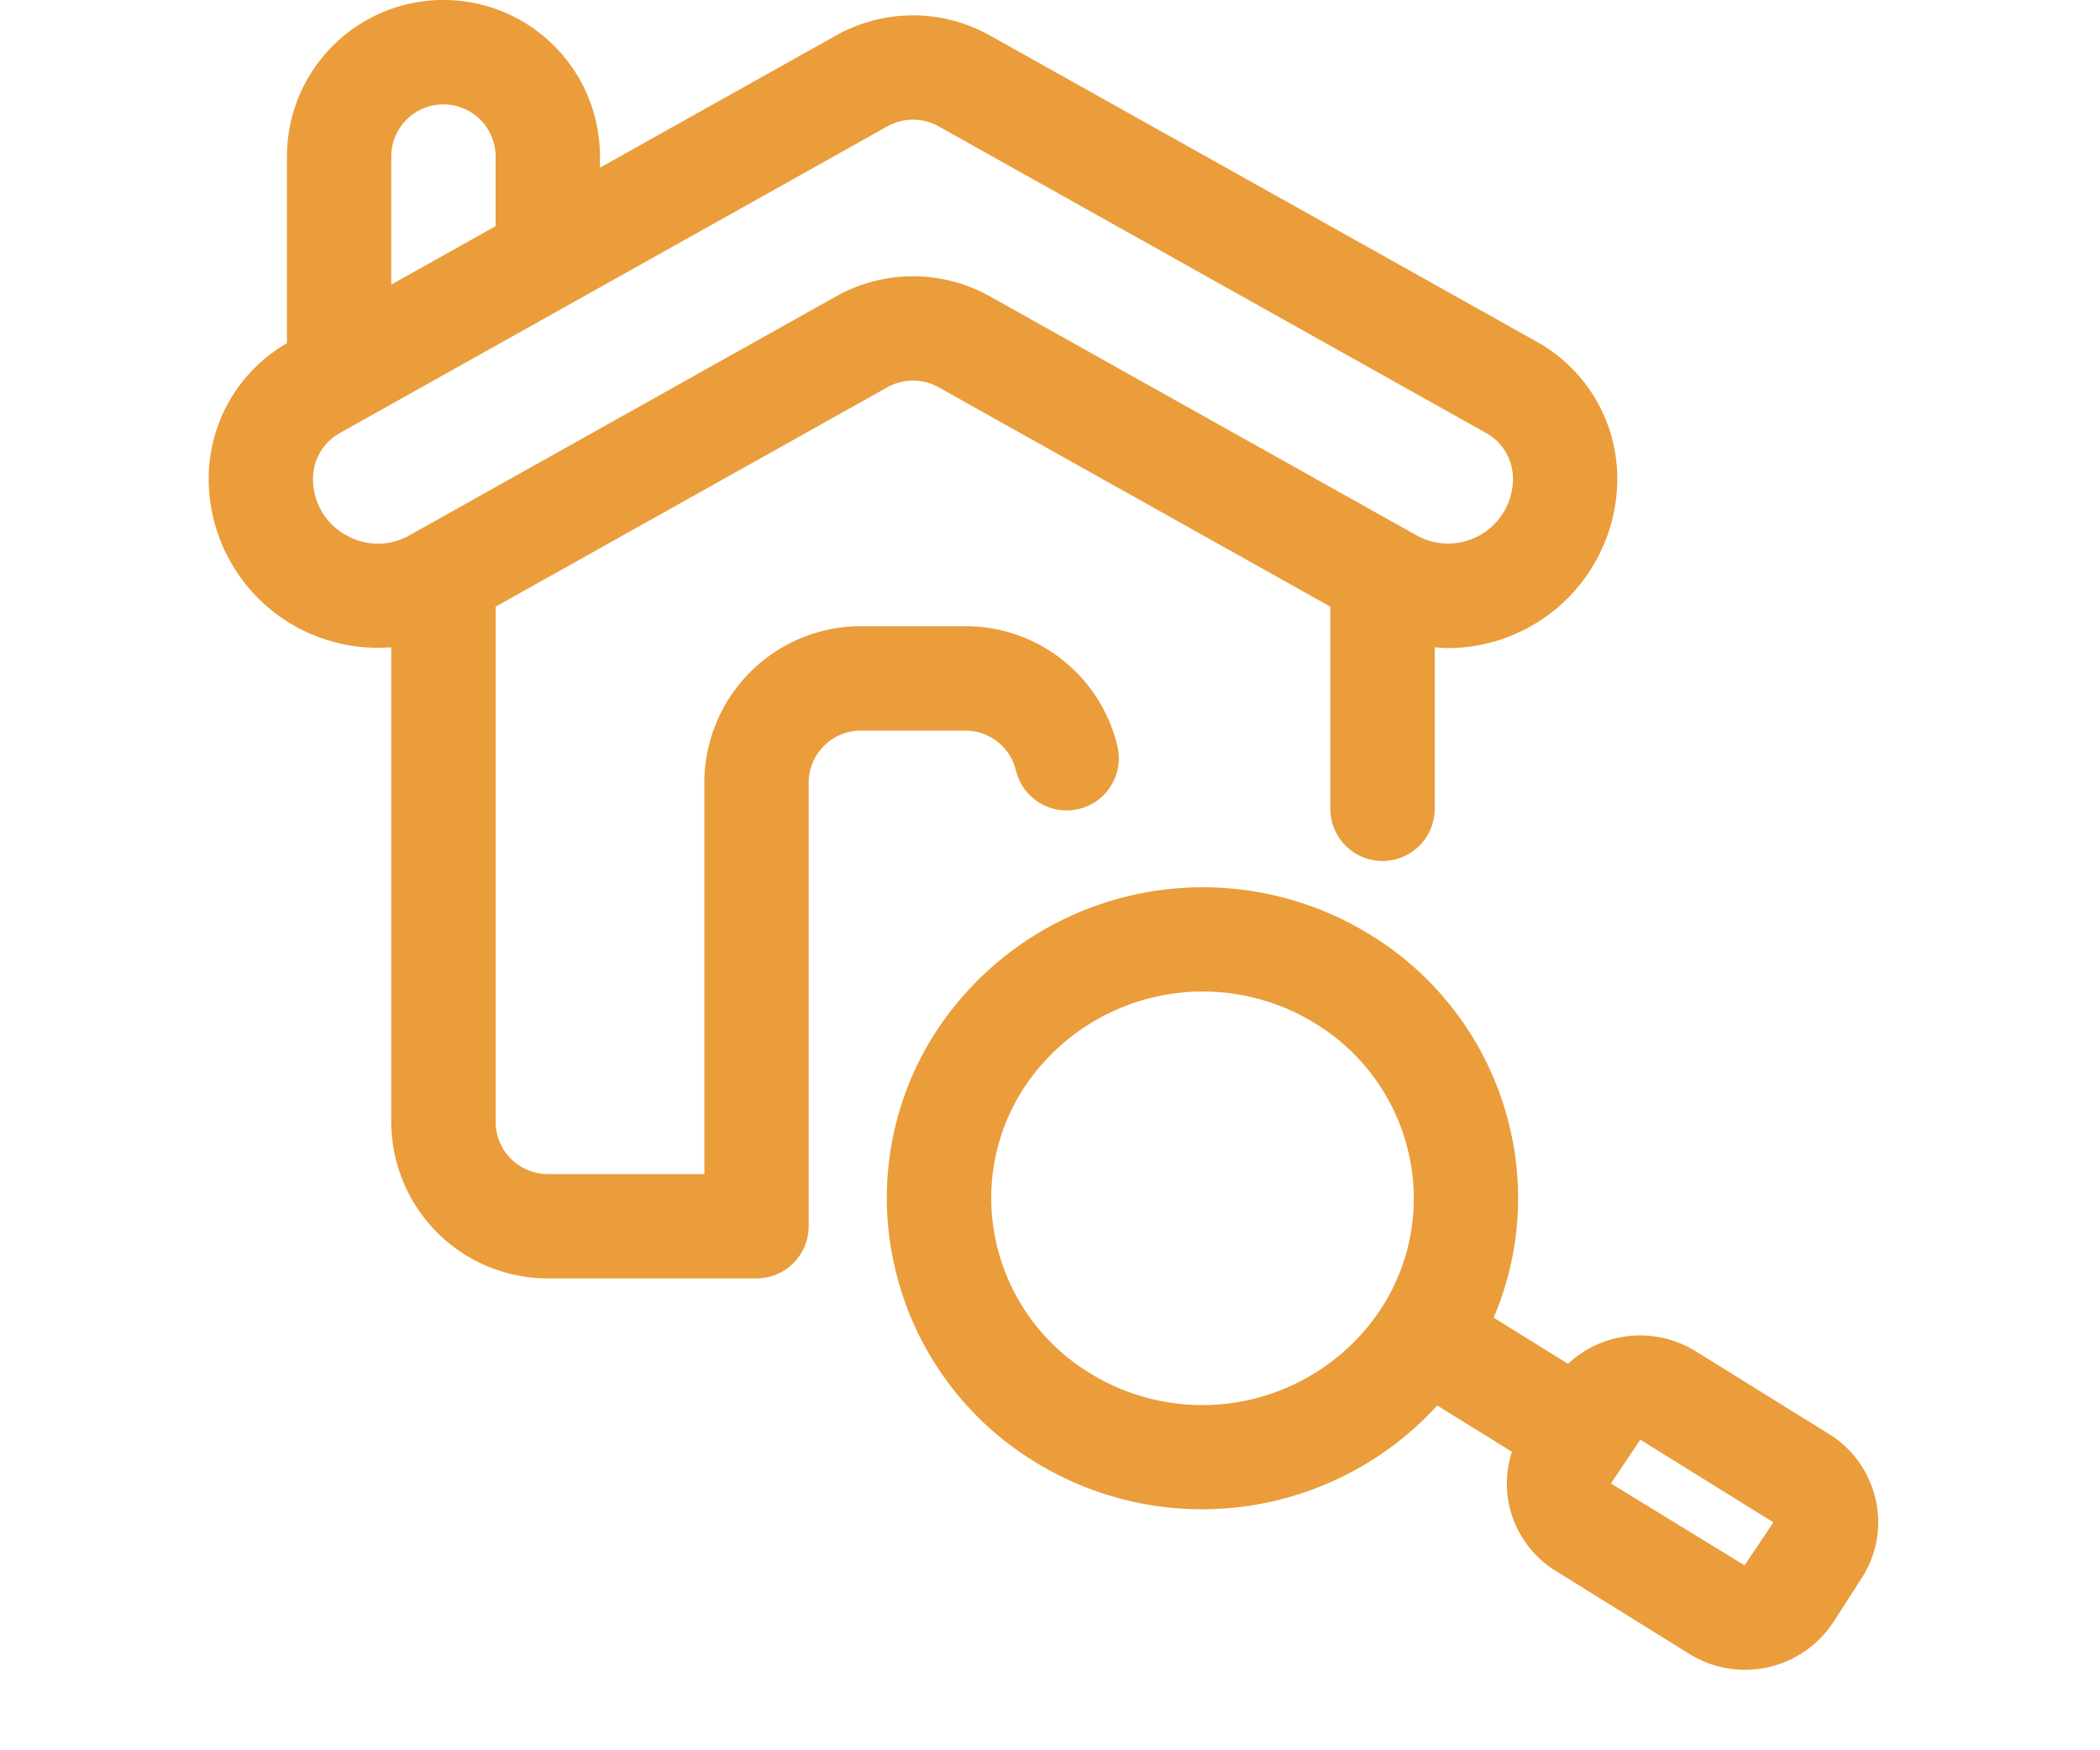 <svg width="120" height="100" fill="none" xmlns="http://www.w3.org/2000/svg"><g clip-path="url(#clip0_16_3099)"><path d="M58.053 44.019a2.98 2.98 0 005.797-1.396 8.917 8.917 0 00-8.697-6.847h-5.962a8.956 8.956 0 00-8.943 8.943V67.08h-8.944a2.986 2.986 0 01-2.981-2.98V34.66l22.395-12.54a2.996 2.996 0 012.91.002L76.02 34.66v11.55a2.98 2.98 0 105.962 0v-9.23c.255.02.51.048.766.048a9.702 9.702 0 009.669-9.683 8.952 8.952 0 00-4.574-7.805L56.542 2.012a8.989 8.989 0 00-8.741 0L34.284 9.58v-.638a8.943 8.943 0 10-17.887 0v10.665a8.944 8.944 0 00-4.472 7.736 9.663 9.663 0 0010.434 9.637v27.117a8.953 8.953 0 008.944 8.944h11.925a2.982 2.982 0 002.981-2.98V44.72a2.986 2.986 0 012.981-2.98h5.963a2.975 2.975 0 012.899 2.279zM25.34 5.963a2.985 2.985 0 012.98 2.98v3.978l-5.962 3.34V8.944a2.985 2.985 0 012.982-2.981zm-5.62 24.582a3.642 3.642 0 01-1.833-3.198 2.98 2.98 0 011.525-2.602L50.718 7.214a2.996 2.996 0 012.91 0l31.304 17.53a2.99 2.99 0 011.524 2.602 3.707 3.707 0 01-5.519 3.235L56.544 16.92a8.989 8.989 0 00-8.742-.001L23.407 30.58a3.647 3.647 0 01-3.685-.036h-.001zm87.458 55.123a5.901 5.901 0 00-2.668-3.739l-7.634-4.74a6.044 6.044 0 00-7.278.73l-4.246-2.636a17.4 17.4 0 00.965-10.68 17.658 17.658 0 00-7.991-11.181 18.22 18.22 0 00-24.844 5.526 17.455 17.455 0 00-2.37 13.37 17.663 17.663 0 007.99 11.183A18.2 18.2 0 0082.13 80.3l4.267 2.648a5.848 5.848 0 00-.155 3.073 5.906 5.906 0 002.669 3.738l7.634 4.742a6.036 6.036 0 008.231-1.843l1.608-2.5.002-.002a5.862 5.862 0 00.794-4.488zm-44.93-7.234a11.743 11.743 0 01-5.319-7.427 11.533 11.533 0 011.57-8.835 12.237 12.237 0 0116.683-3.684 11.74 11.74 0 015.319 7.427 11.532 11.532 0 01-1.57 8.835 12.226 12.226 0 01-16.683 3.684zm37.44 11l-7.636-4.678 1.68-2.502 7.606 4.724-1.65 2.456z" fill="#EA9D3A"/></g><defs><clipPath id="clip0_16_3099"><path fill="#fff" d="M0 0h119.25v100H0z"/></clipPath></defs></svg>